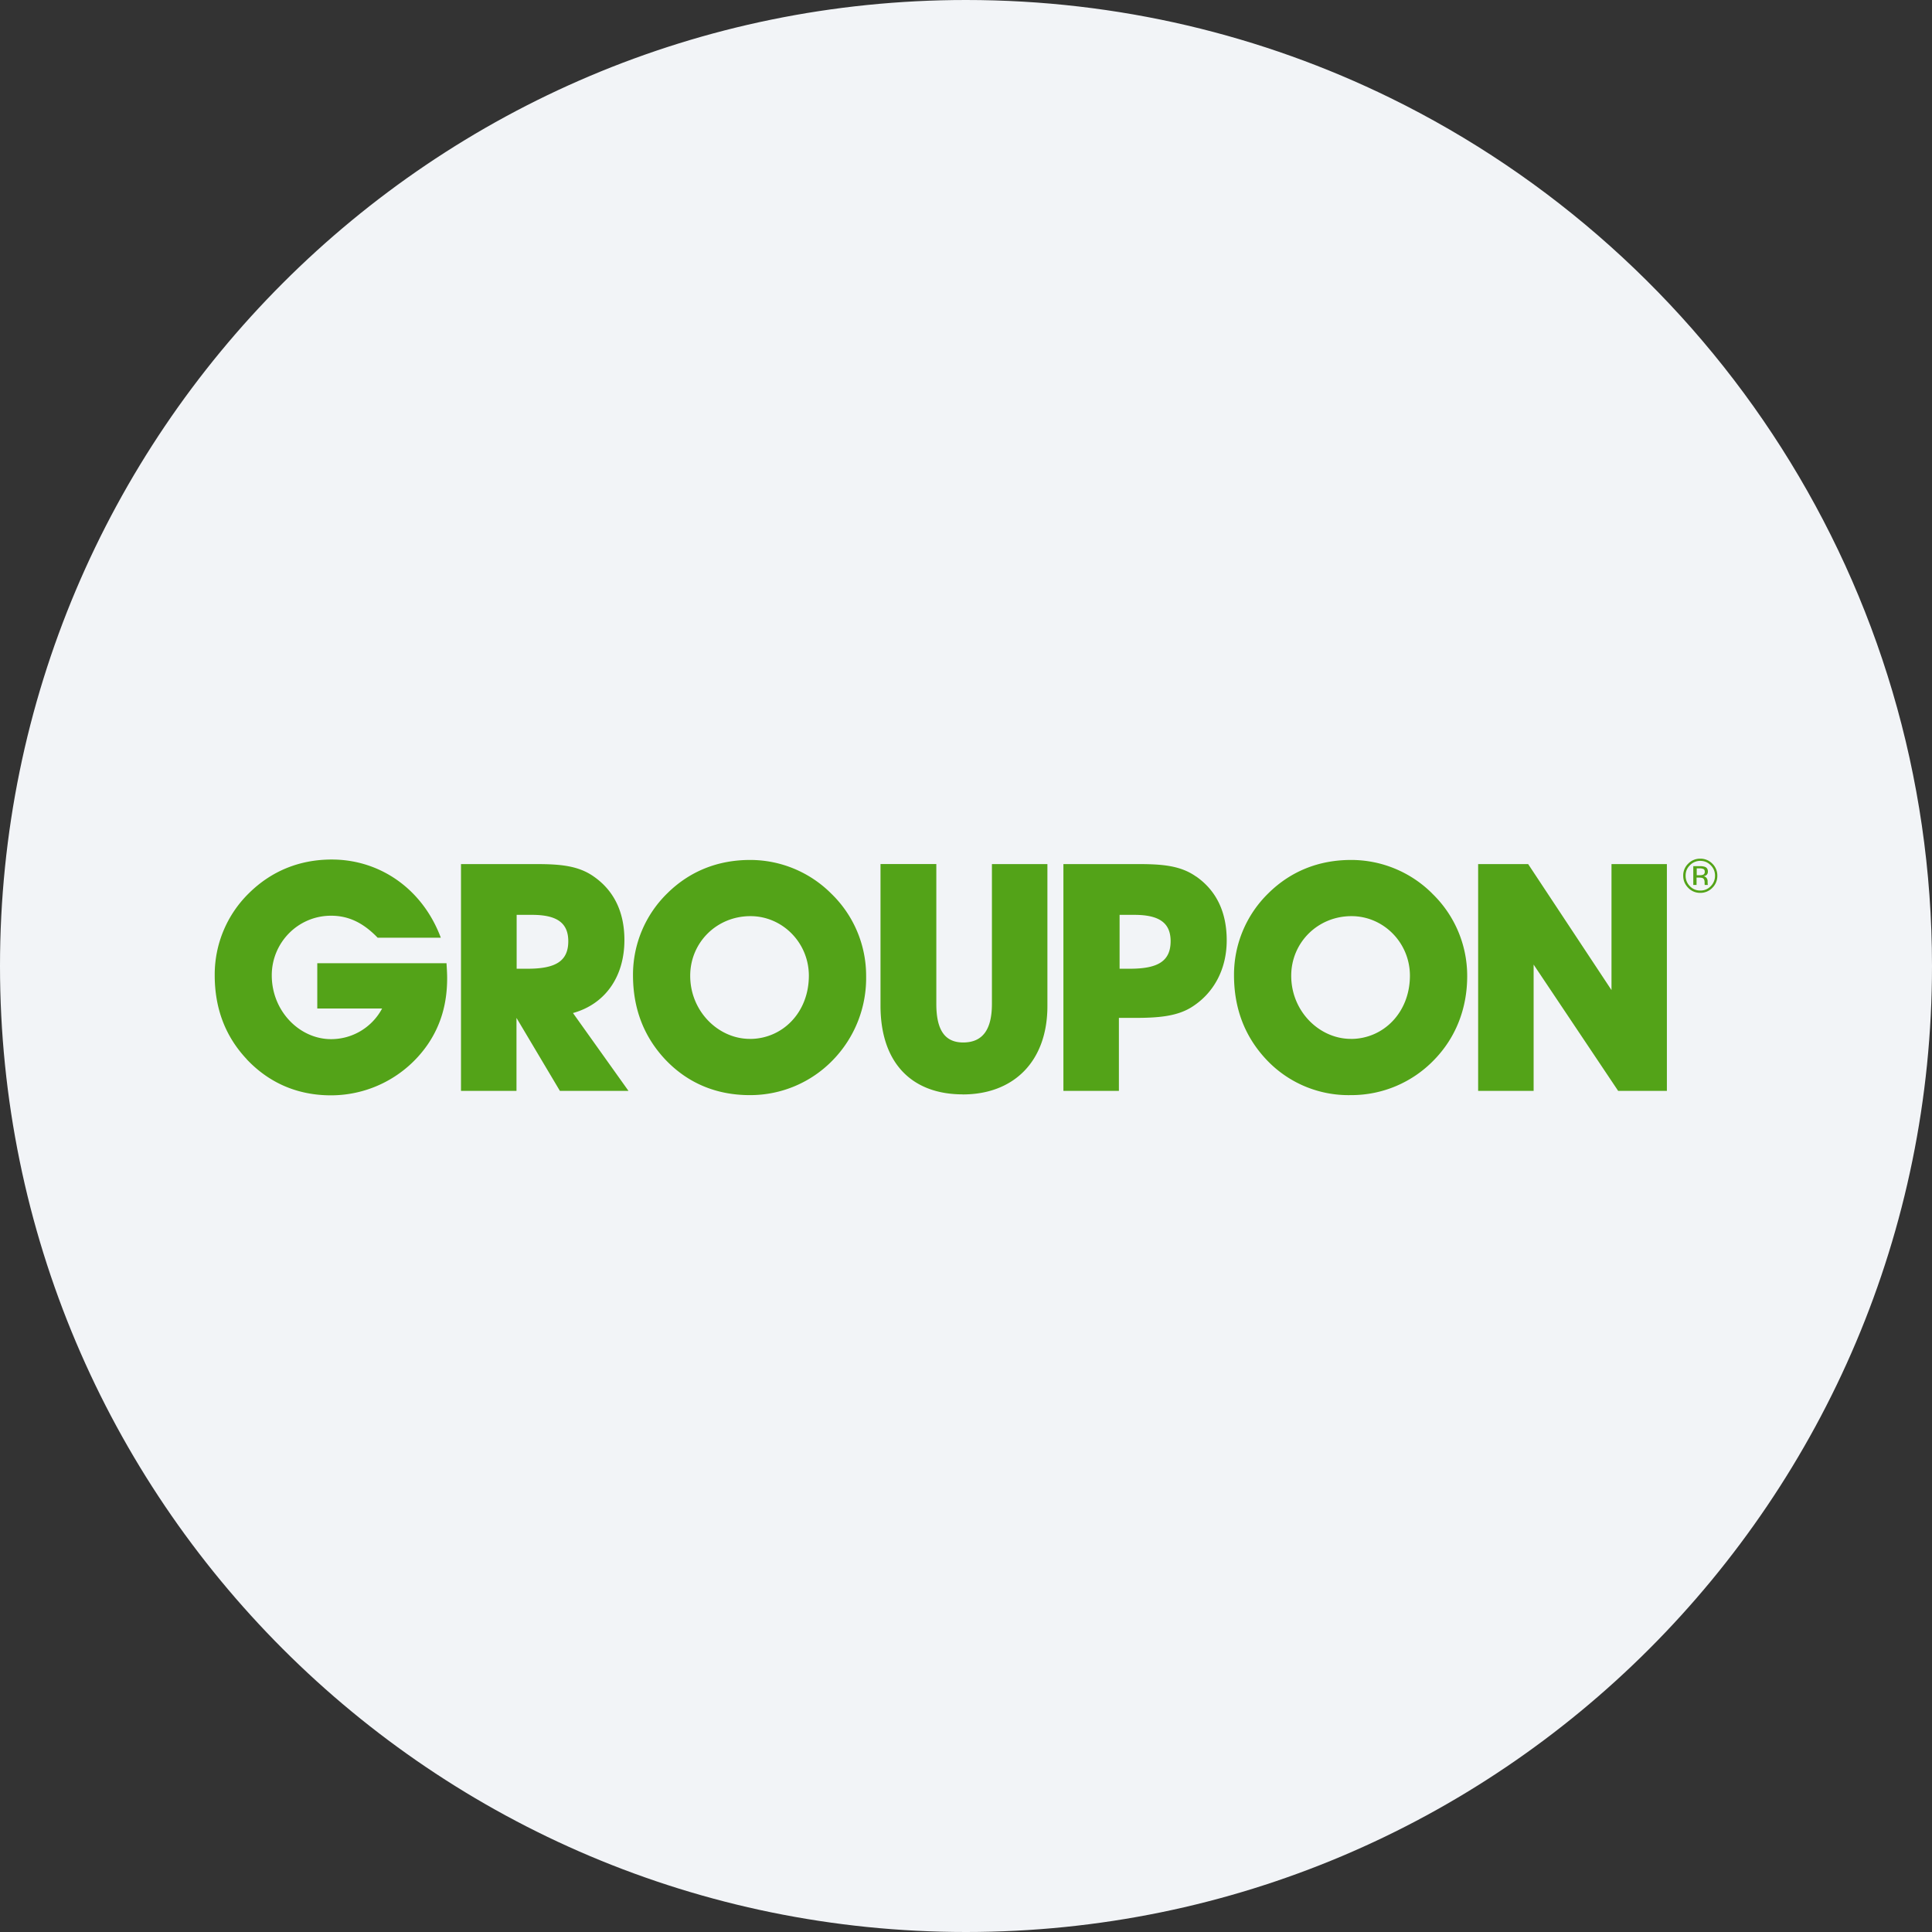 <svg width="36" height="36" fill="none" xmlns="http://www.w3.org/2000/svg"><rect width="100%" height="100%" fill="#333333" stroke="none"/><path d="M18 0c2.837 0 5.52.656 7.907 1.825C31.884 4.753 36 10.895 36 18c0 9.942-8.058 18-18 18-9.94 0-18-8.057-18-18C0 8.06 8.06 0 18 0z" fill="#F2F4F7"/><g fill="#53A318"><path d="M17.941 20.393c.946 0 1.576-.613 1.576-1.647v-2.645h-1.034v2.604c0 .481-.173.72-.536.72-.35 0-.5-.245-.5-.72V16.1h-1.04v2.645c.002 1.057.578 1.647 1.534 1.647zm4.346-4.06c-.285-.202-.624-.232-1.07-.232h-1.402v4.226h1.034v-1.36h.297c.44 0 .773-.03 1.041-.19.422-.256.671-.708.671-1.255 0-.53-.195-.928-.57-1.19zm-1.235 1.718h-.19v-1.004h.273c.458 0 .678.143.678.492-.001.38-.25.512-.761.512zm7.525-.077 1.575 2.353h.908v-4.226h-1.032v2.348l-1.553-2.348h-.932v4.226h1.034v-2.353zm-13.091-1.326a2.135 2.135 0 0 0-1.509-.624c-.6 0-1.124.209-1.54.619a2.12 2.12 0 0 0-.642 1.528c0 .624.203 1.146.6 1.57.415.439.95.665 1.575.665a2.14 2.14 0 0 0 1.556-.66 2.19 2.19 0 0 0 .613-1.557 2.128 2.128 0 0 0-.652-1.54zm-1.515 2.71c-.582 0-1.11-.51-1.11-1.176 0-.618.492-1.111 1.123-1.111.594 0 1.088.493 1.088 1.111-.001.688-.494 1.177-1.1 1.177zm12.715-2.71a2.138 2.138 0 0 0-1.51-.624c-.6 0-1.124.209-1.54.619a2.12 2.12 0 0 0-.642 1.528c0 .624.203 1.146.6 1.57a2.1 2.1 0 0 0 1.575.665 2.14 2.14 0 0 0 1.557-.66c.398-.41.613-.951.613-1.557a2.128 2.128 0 0 0-.653-1.54zm-1.515 2.71c-.583 0-1.111-.51-1.111-1.176 0-.618.494-1.111 1.123-1.111.595 0 1.089.493 1.089 1.111-.002.688-.496 1.177-1.101 1.177zm-20.573.381c.416.44.946.671 1.57.671a2.19 2.19 0 0 0 1.8-.945c.245-.357.364-.762.364-1.237 0-.089-.006-.184-.012-.28H5.912v.844H7.12a1.076 1.076 0 0 1-.951.571c-.583 0-1.105-.517-1.105-1.19 0-.606.487-1.11 1.105-1.11.333 0 .605.137.868.41h1.177c-.338-.905-1.13-1.457-2.032-1.457-.6 0-1.123.214-1.54.624a2.12 2.12 0 0 0-.641 1.528c-.001.625.2 1.148.598 1.57zm6.08-.863c.6-.167.957-.677.957-1.36 0-.523-.196-.922-.571-1.183-.286-.202-.624-.232-1.07-.232H8.59v4.226h1.034v-1.36l.809 1.36h1.278l-1.034-1.45zm-.85-.825h-.201v-1.004h.285c.457 0 .677.143.677.492 0 .38-.25.512-.76.512zm21.853-1.414a.304.304 0 0 0 .226-.094.307.307 0 0 0 .093-.226.305.305 0 0 0-.093-.224.308.308 0 0 0-.226-.093.307.307 0 0 0-.224.093.304.304 0 0 0-.093.224c0 .089.032.164.093.226a.301.301 0 0 0 .224.094zm-.192-.514a.265.265 0 0 1 .194-.082c.076 0 .141.028.194.082.053.053.08.118.08.194a.272.272 0 0 1-.08.196.26.26 0 0 1-.194.081.262.262 0 0 1-.194-.081.27.27 0 0 1-.08-.196c0-.076.025-.14.08-.194z"/><path d="M31.823 16.485a.045.045 0 0 1-.003-.018l-.001-.026v-.025a.095.095 0 0 0-.019-.055.085.085 0 0 0-.06-.034.109.109 0 0 0 .05-.017c.023-.014.034-.039.034-.069 0-.044-.018-.074-.054-.088a.26.26 0 0 0-.096-.013h-.122v.35h.061v-.137h.049c.032 0 .055.004.068.011.023.013.033.04.033.08v.027l.001.012v.004c0 .001 0 .003.002.003h.057v-.005zm-.093-.184a.159.159 0 0 1-.058.007h-.056v-.127h.053a.16.16 0 0 1 .074.013c.016.009.023.026.023.052 0 .028-.013.047-.036.055z"/></g></svg>